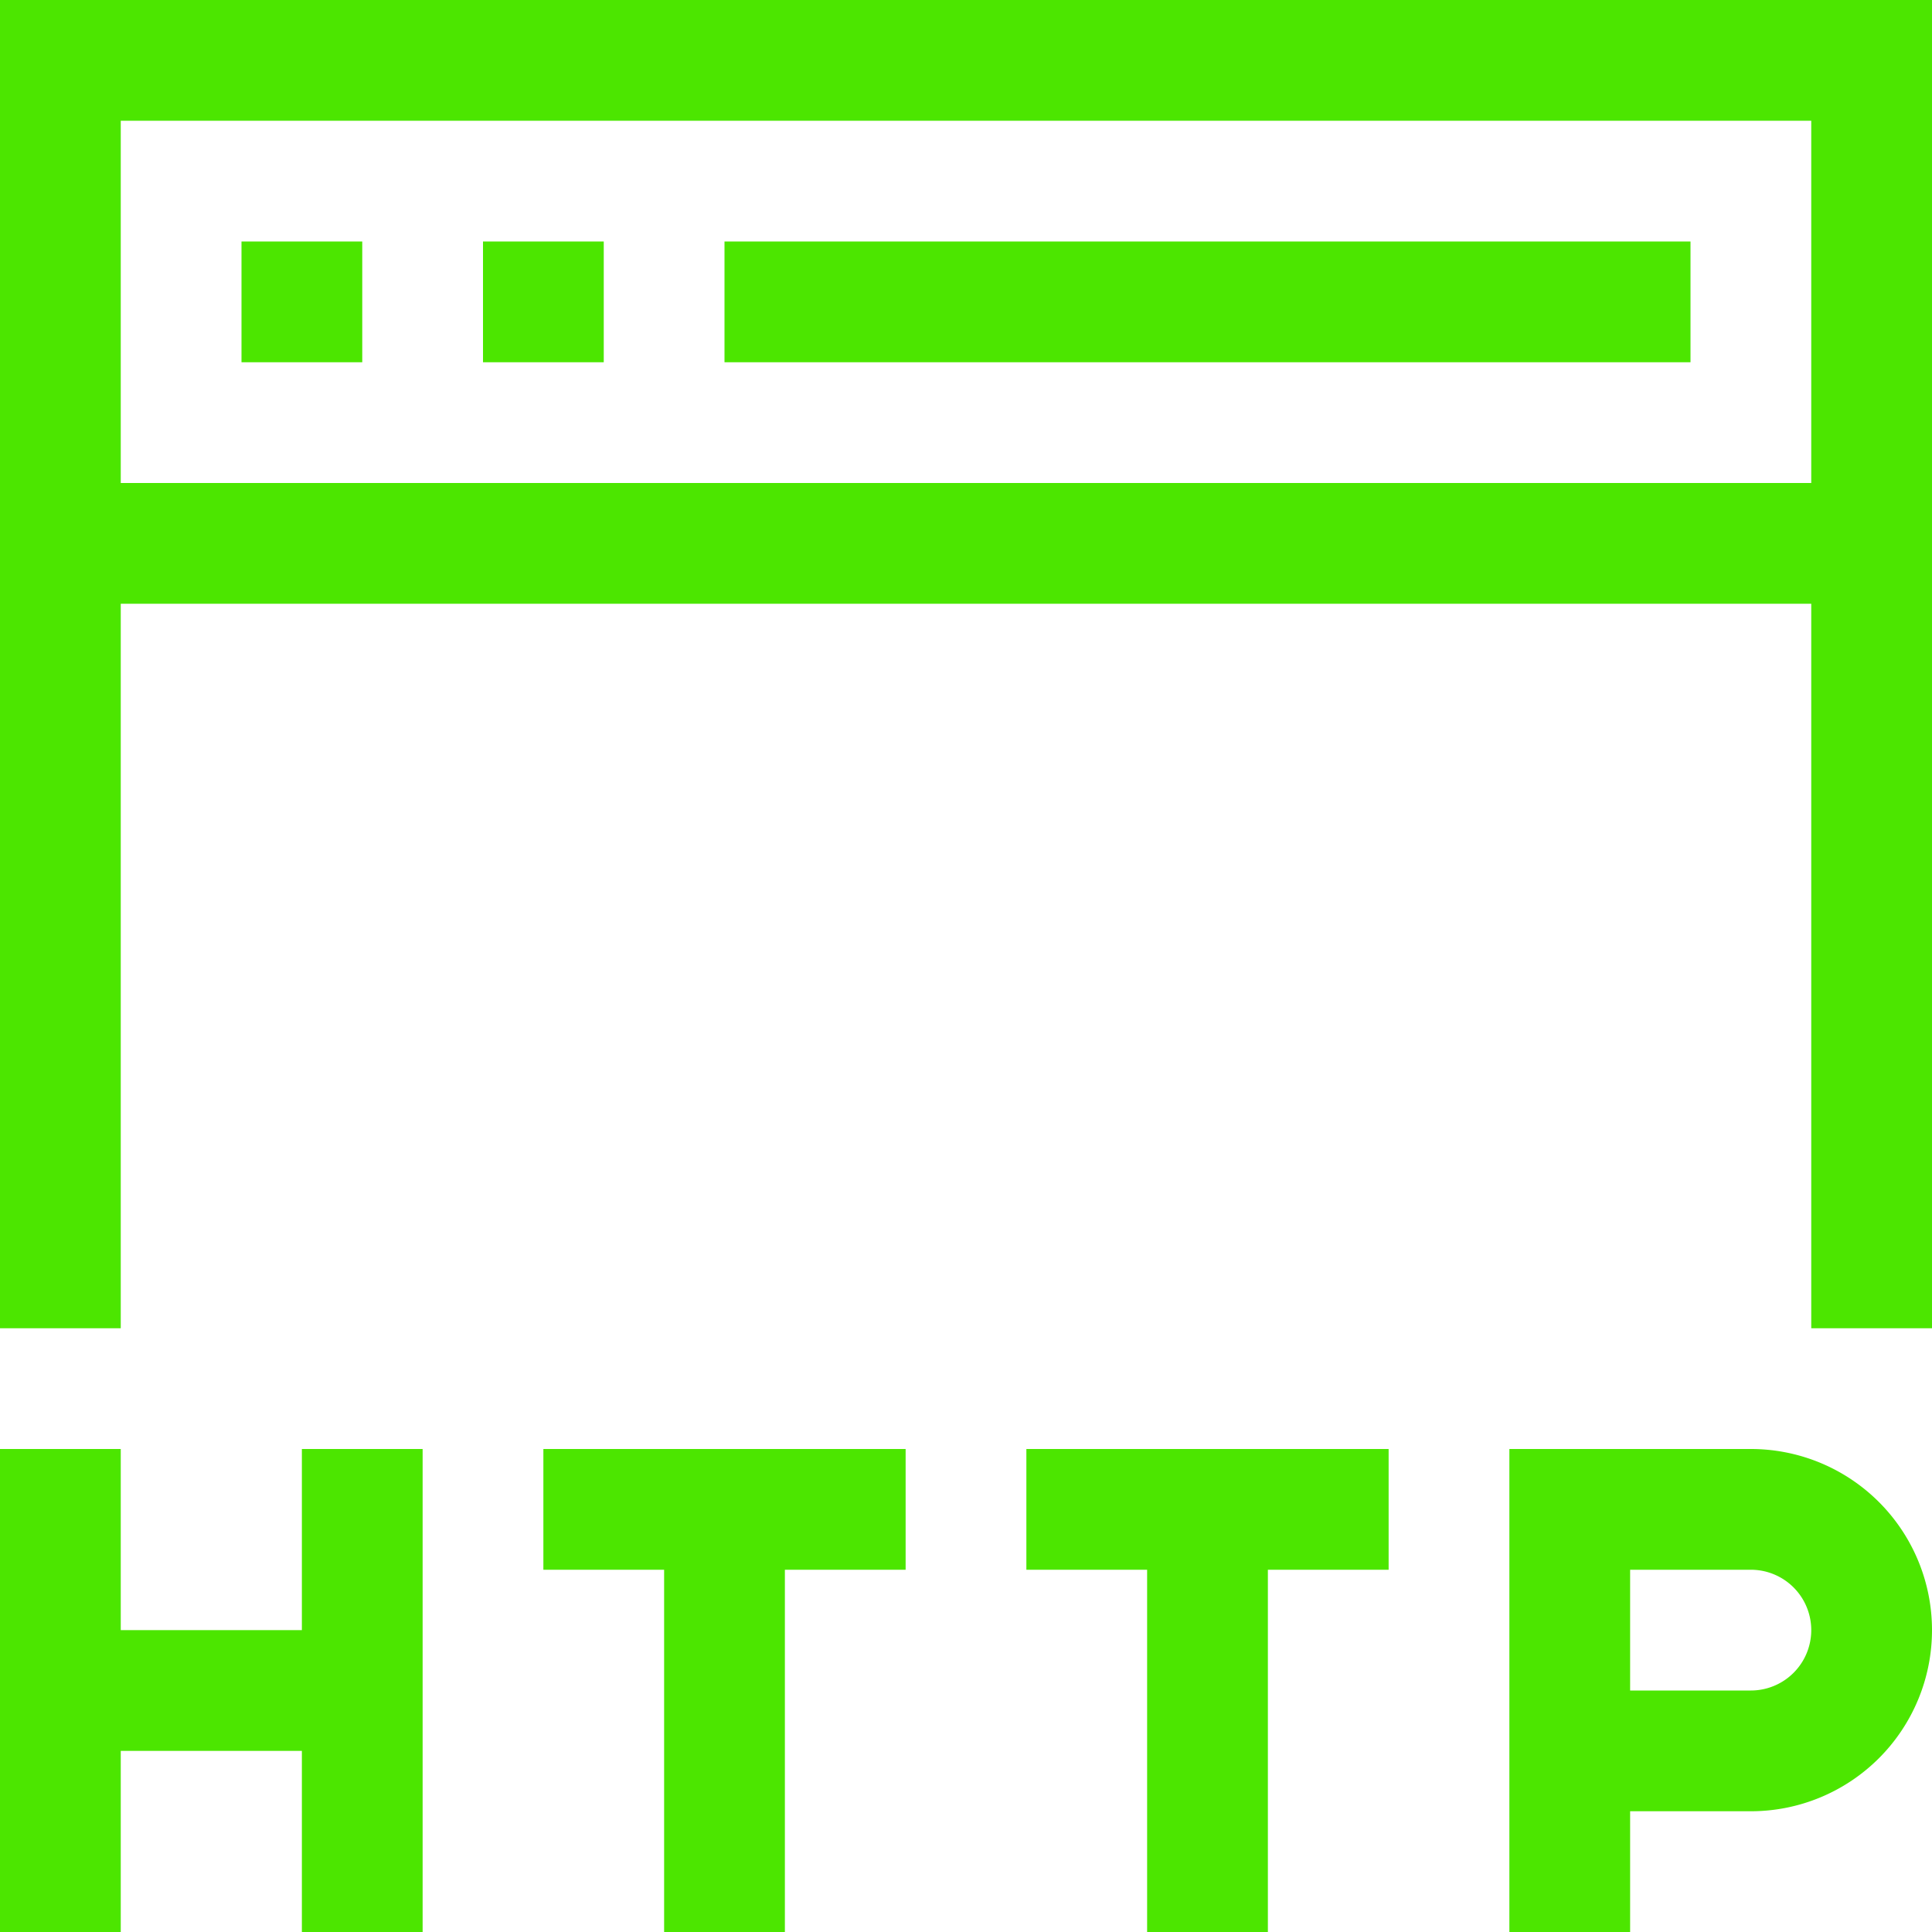 <svg height='100px' width='100px'  fill="#4CE600" xmlns="http://www.w3.org/2000/svg" viewBox="0 0 32 32" x="0px" y="0px"><title>HTTP</title><g data-name="055 HTTP"><g><polygon points="5 27 2 27 2 24 0 24 0 32 2 32 2 29 5 29 5 32 7 32 7 24 5 24 5 27"></polygon><polygon points="9 26 11 26 11 32 13 32 13 26 15 26 15 24 9 24 9 26"></polygon><polygon points="17 26 19 26 19 32 21 32 21 26 23 26 23 24 17 24 17 26"></polygon><path d="M29,24H25v8h2V30h2a3,3,0,0,0,0-6Zm0,4H27V26h2a1,1,0,0,1,0,2Z"></path><path d="M0,0V22H2V10H30V22h2V0ZM30,8H2V2H30Z"></path><rect x="4" y="4" width="2" height="2"></rect><rect x="8" y="4" width="2" height="2"></rect><rect x="12" y="4" width="16" height="2"></rect></g></g></svg>